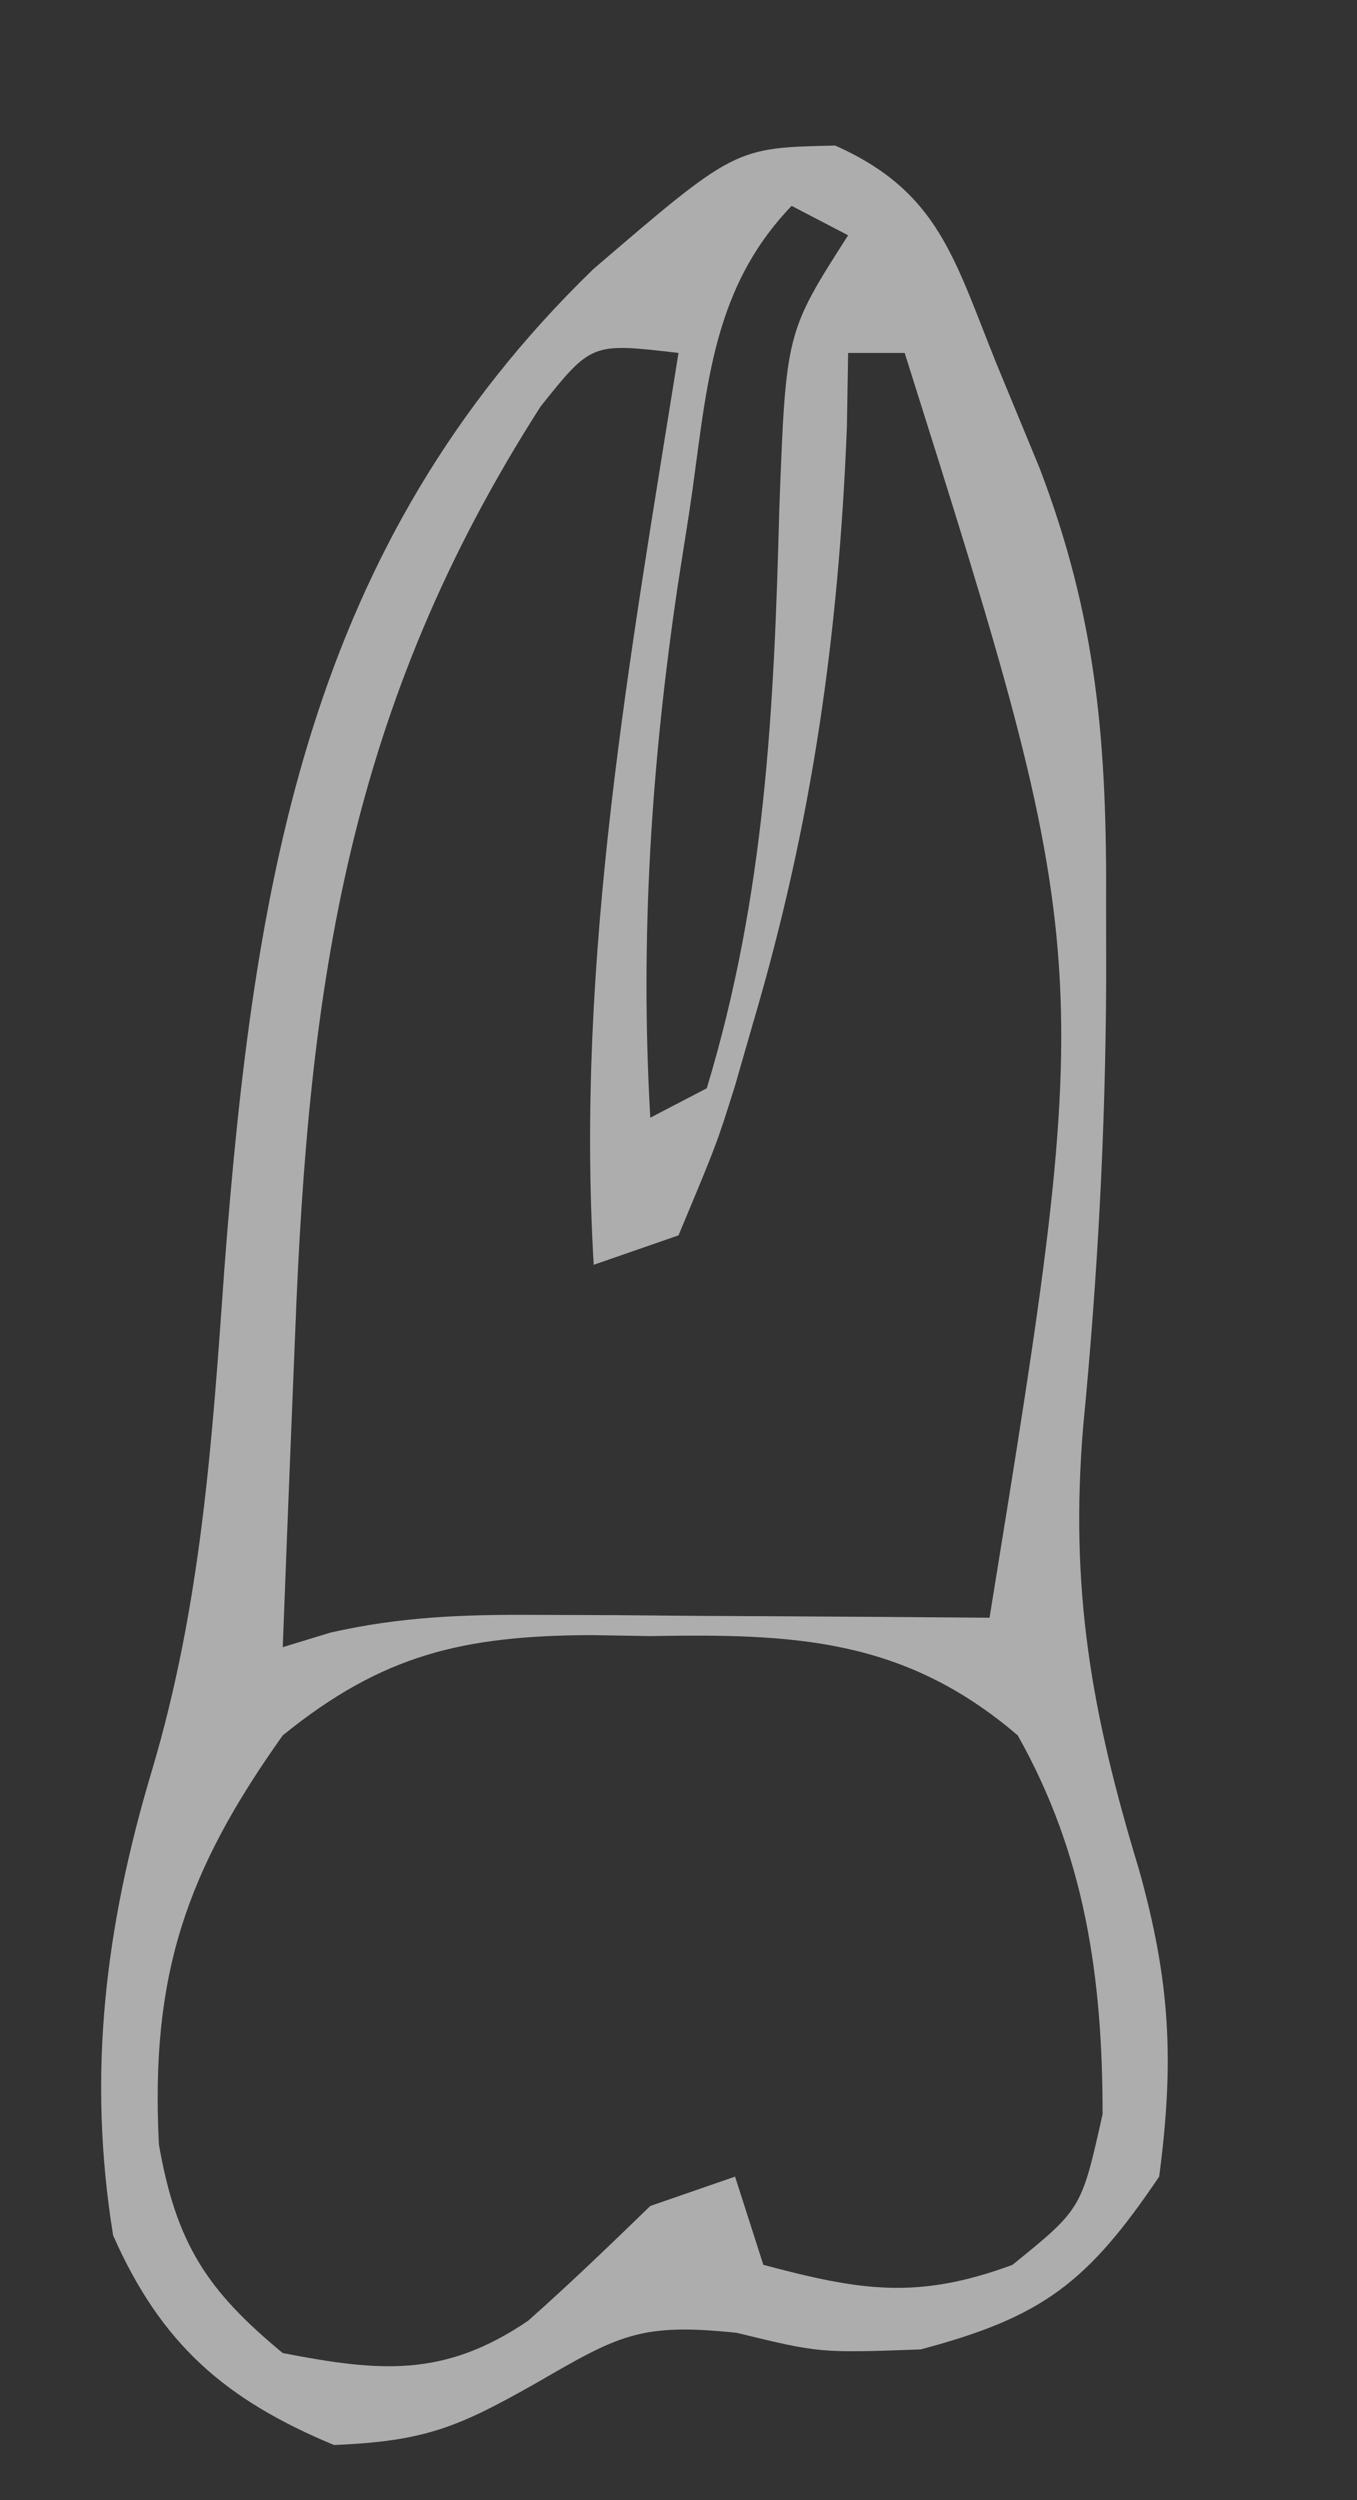 <svg width="19" height="35" viewBox="0 0 19 35" fill="none" xmlns="http://www.w3.org/2000/svg">
<rect x="0" y="0" width="19" height="35" fill="#333333" stroke="none"/>
<path d="M11.694 2.038C13.141 2.682 13.356 3.614 13.954 5.096C14.152 5.574 14.35 6.053 14.553 6.546C15.366 8.67 15.499 10.425 15.487 12.688C15.488 13.038 15.488 13.388 15.488 13.749C15.478 15.84 15.368 17.888 15.166 19.971C14.976 22.255 15.284 23.988 15.944 26.16C16.384 27.726 16.445 28.845 16.23 30.471C15.222 31.964 14.59 32.439 12.89 32.89C11.48 32.941 11.48 32.941 10.317 32.658C8.969 32.515 8.665 32.691 7.521 33.353C6.425 33.974 5.961 34.176 4.676 34.228C3.161 33.597 2.26 32.824 1.584 31.294C1.217 29.03 1.476 26.959 2.128 24.783C2.82 22.457 2.971 20.172 3.142 17.757C3.556 12.329 4.32 7.63 8.308 3.767C10.289 2.067 10.289 2.067 11.694 2.038ZM11.084 2.882C9.917 4.096 9.897 5.545 9.649 7.18C9.597 7.513 9.544 7.846 9.491 8.188C9.12 10.686 8.96 13.119 9.105 15.647C9.366 15.511 9.627 15.375 9.896 15.235C10.716 12.523 10.838 9.935 10.912 7.112C11.004 4.655 11.004 4.655 11.875 3.294C11.614 3.158 11.353 3.022 11.084 2.882ZM7.571 5.688C4.882 9.884 4.318 13.755 4.132 18.684C4.115 19.105 4.098 19.526 4.08 19.959C4.038 20.992 3.998 22.026 3.959 23.059C4.29 22.958 4.29 22.958 4.627 22.855C5.619 22.63 6.5 22.601 7.515 22.607C7.885 22.608 8.255 22.61 8.636 22.611C9.019 22.614 9.402 22.618 9.797 22.621C10.381 22.624 10.381 22.624 10.977 22.627C11.936 22.632 12.895 22.639 13.855 22.647C15.349 13.441 15.349 13.441 12.667 4.941C12.406 4.941 12.145 4.941 11.875 4.941C11.867 5.451 11.867 5.451 11.858 5.971C11.742 8.91 11.37 11.528 10.54 14.335C10.457 14.623 10.374 14.911 10.289 15.207C10.035 16.015 10.035 16.015 9.5 17.294C9.109 17.43 8.717 17.566 8.313 17.706C8.056 13.387 8.824 9.184 9.5 4.941C8.283 4.798 8.283 4.798 7.571 5.688ZM3.959 24.294C2.606 26.196 2.104 27.648 2.225 30.022C2.468 31.413 2.901 32.067 3.959 32.941C5.306 33.201 6.213 33.292 7.394 32.489C7.979 31.971 8.543 31.427 9.105 30.882C9.496 30.747 9.888 30.611 10.292 30.471C10.423 30.878 10.553 31.286 10.688 31.706C12.044 32.067 12.843 32.199 14.176 31.706C15.142 30.924 15.142 30.924 15.438 29.596C15.438 27.68 15.191 25.965 14.25 24.294C12.65 22.924 11.099 22.87 9.105 22.904C8.828 22.9 8.551 22.895 8.267 22.89C6.494 22.9 5.36 23.157 3.959 24.294Z" fill="white" fill-opacity="0.6"/>
</svg>
